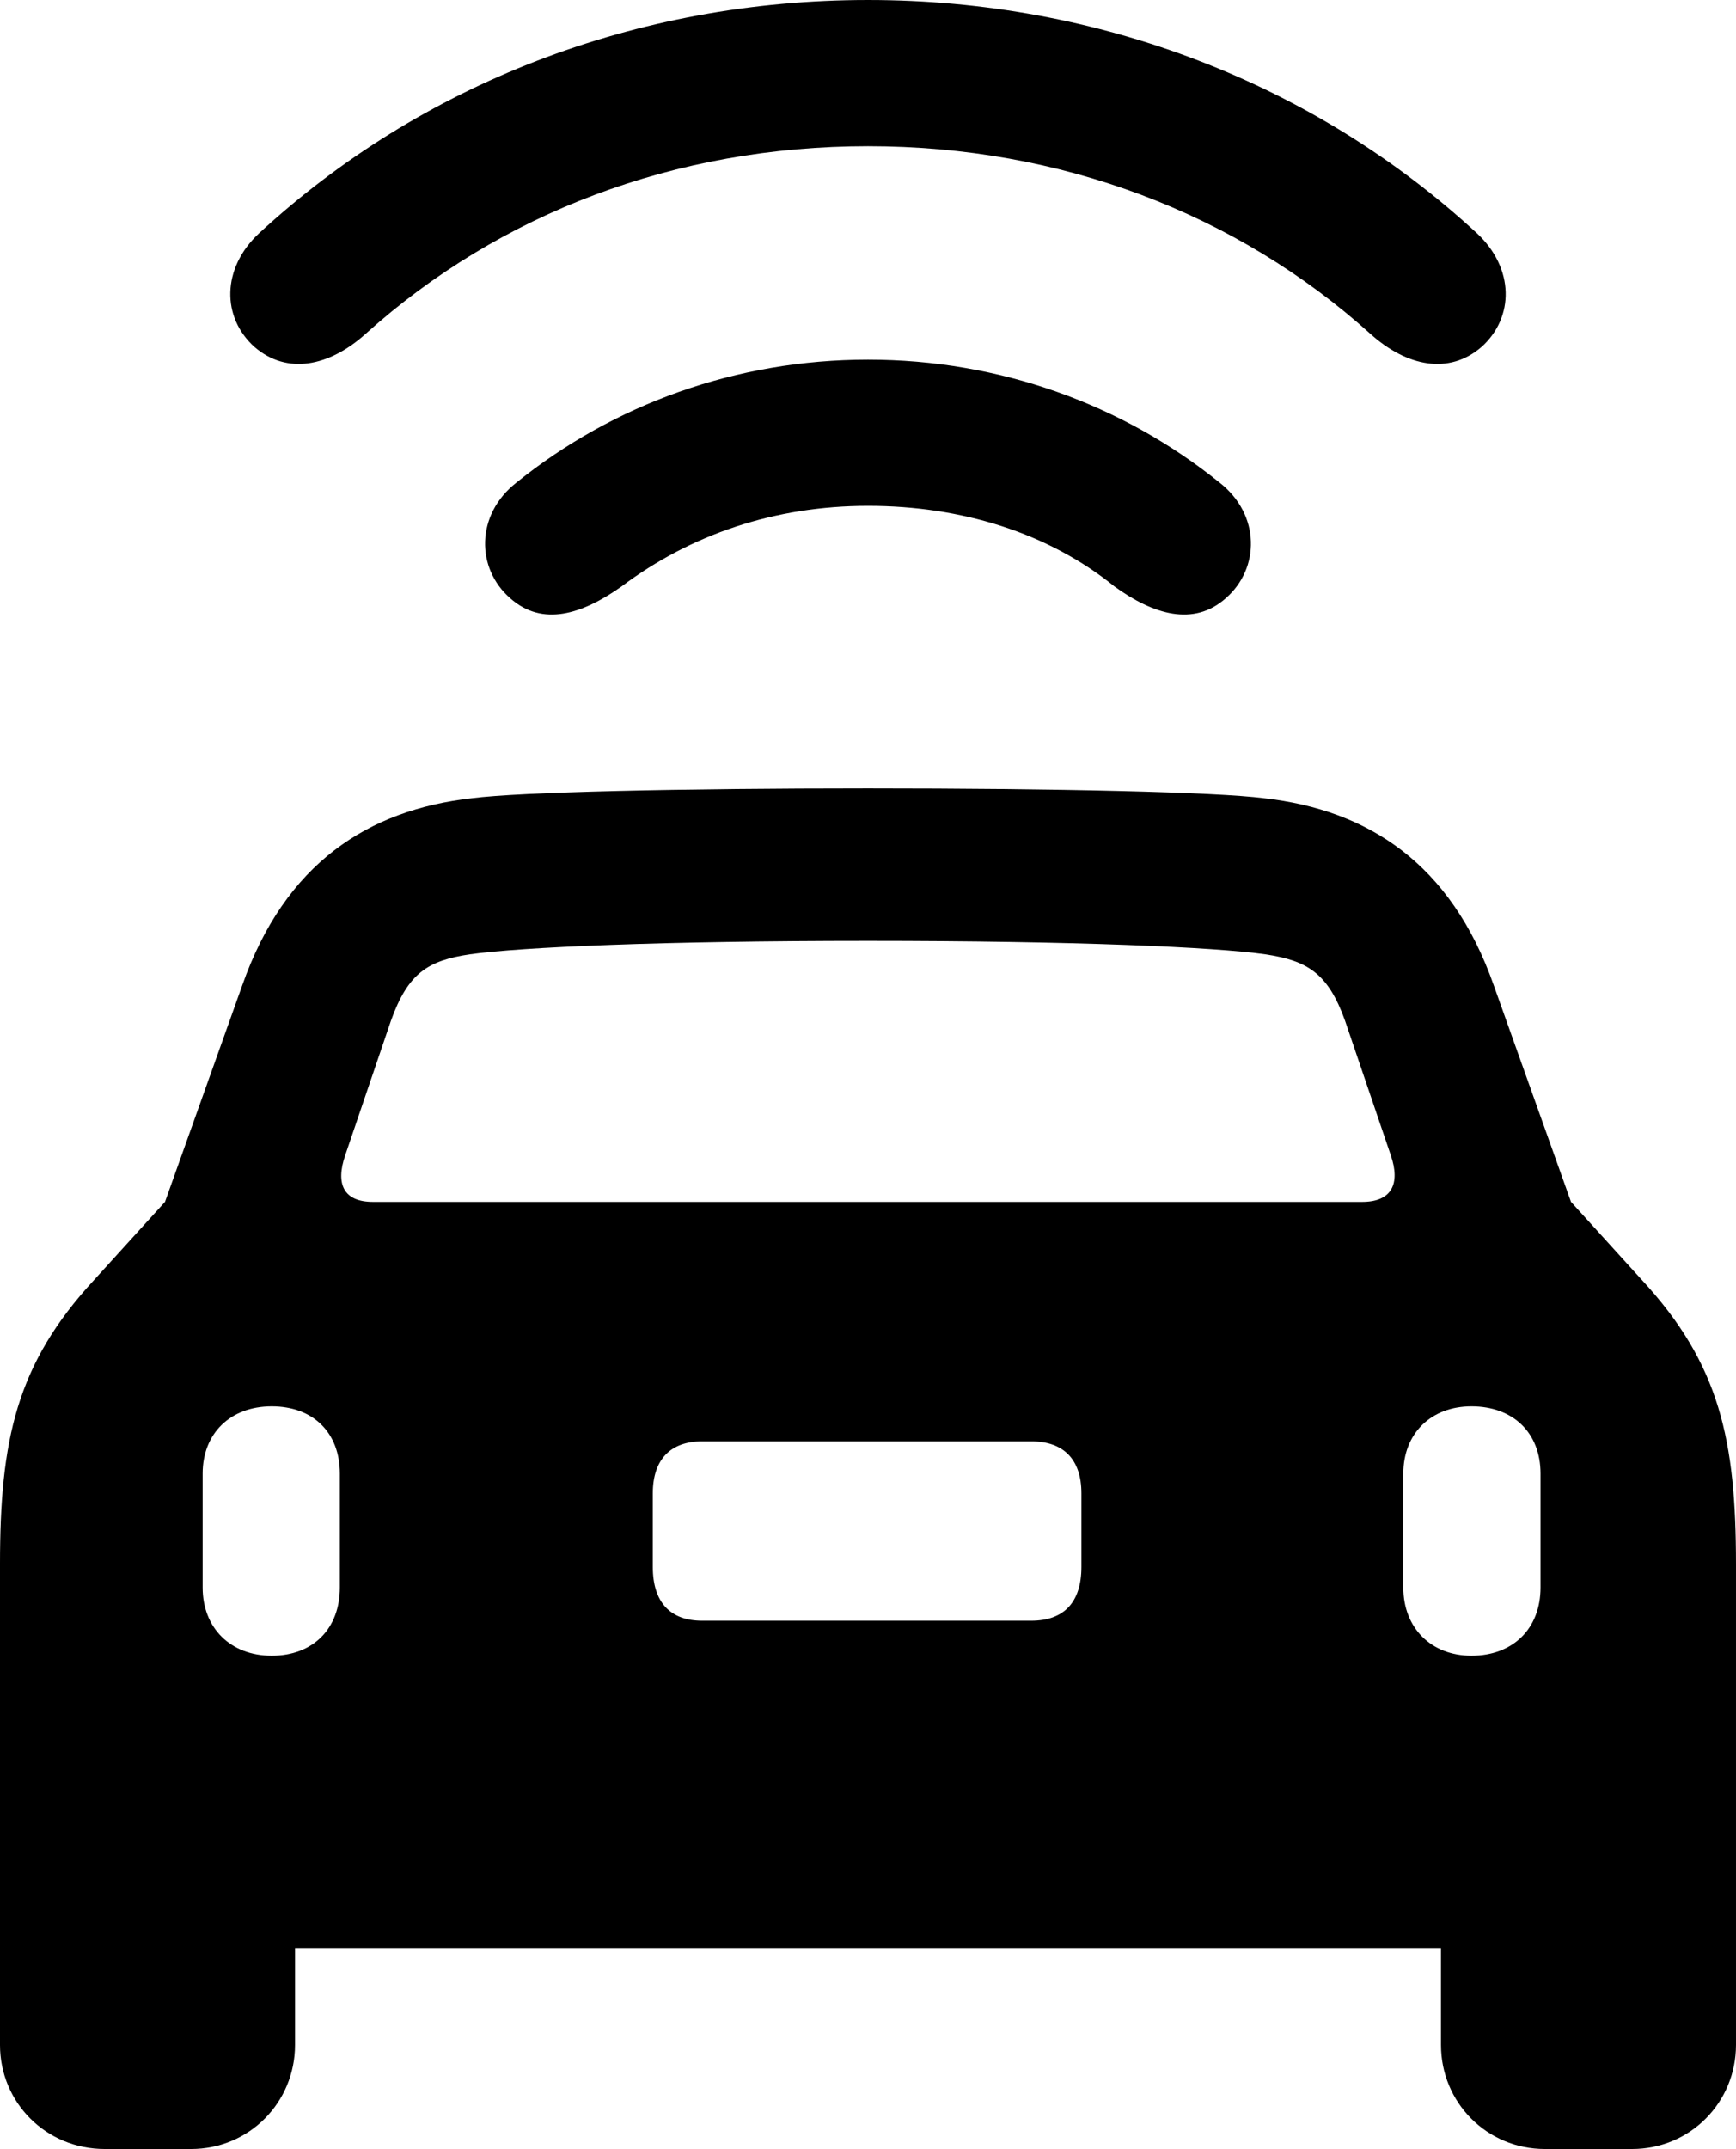 <?xml version="1.0" encoding="UTF-8" standalone="no"?>
<svg xmlns="http://www.w3.org/2000/svg"
     width="945.312" height="1169.922"
     viewBox="0 0 945.312 1169.922"
     fill="currentColor">
  <path d="M472.658 79.592C577.638 79.592 673.338 116.212 746.098 181.642C766.118 199.712 789.058 204.102 806.638 188.962C824.708 172.852 824.708 145.992 804.198 126.952C716.308 45.902 599.118 0.002 472.658 0.002C346.188 0.002 229.008 45.902 141.118 126.952C120.608 145.992 120.608 172.852 138.668 188.962C156.248 204.102 179.198 199.712 199.218 181.642C271.968 116.212 367.678 79.592 472.658 79.592ZM472.658 275.392C523.438 275.392 570.798 290.042 606.938 319.332C627.928 334.472 649.898 341.312 667.478 325.682C686.038 309.572 686.528 280.272 664.058 262.692C611.328 220.212 544.438 195.802 472.658 195.802C400.878 195.802 333.988 220.212 281.248 262.692C258.788 280.272 259.278 309.572 277.828 325.682C295.408 341.312 316.898 334.472 338.378 319.332C375.978 291.012 421.878 275.392 472.658 275.392ZM-0.002 1113.282C-0.002 1144.532 24.898 1169.922 57.128 1169.922H104.008C135.738 1169.922 160.648 1144.532 160.648 1113.282V1060.552H784.668V1113.282C784.668 1144.532 809.568 1169.922 841.308 1169.922H888.668C920.408 1169.922 945.308 1144.532 945.308 1113.282V851.562C945.308 784.182 936.528 742.672 894.038 696.782L855.468 654.302L813.478 536.622C790.038 469.722 744.628 440.922 688.478 434.572C662.108 431.152 574.708 429.202 472.658 429.202C370.608 429.202 283.198 431.152 256.838 434.572C200.688 440.922 155.278 469.722 131.838 536.622L89.848 654.302L51.268 696.782C8.788 742.672 -0.002 784.182 -0.002 851.562ZM203.128 654.302C187.008 654.302 182.618 644.532 187.988 628.902L212.888 555.662C222.168 529.782 232.908 522.952 255.858 519.532C283.688 515.622 359.868 512.212 472.658 512.212C585.448 512.212 661.618 515.622 688.968 519.532C711.918 522.952 723.148 529.782 732.418 555.662L757.328 628.902C762.698 644.532 757.808 654.302 741.698 654.302ZM147.948 901.372C125.488 901.372 110.348 886.232 110.348 864.262V802.242C110.348 780.272 125.488 765.622 147.948 765.622C170.408 765.622 185.058 779.782 185.058 802.242V864.262C185.058 886.722 170.408 901.372 147.948 901.372ZM801.268 901.372C779.298 901.372 764.158 886.232 764.158 864.262V802.242C764.158 780.272 779.298 765.622 801.268 765.622C823.728 765.622 838.868 779.782 838.868 802.242V864.262C838.868 886.722 823.728 901.372 801.268 901.372ZM382.328 882.322C365.238 882.322 355.468 872.562 355.468 853.032V812.992C355.468 794.432 365.238 784.672 382.328 784.672H561.528C579.098 784.672 588.868 794.432 588.868 812.992V853.032C588.868 872.562 579.098 882.322 561.528 882.322Z"/>
</svg>